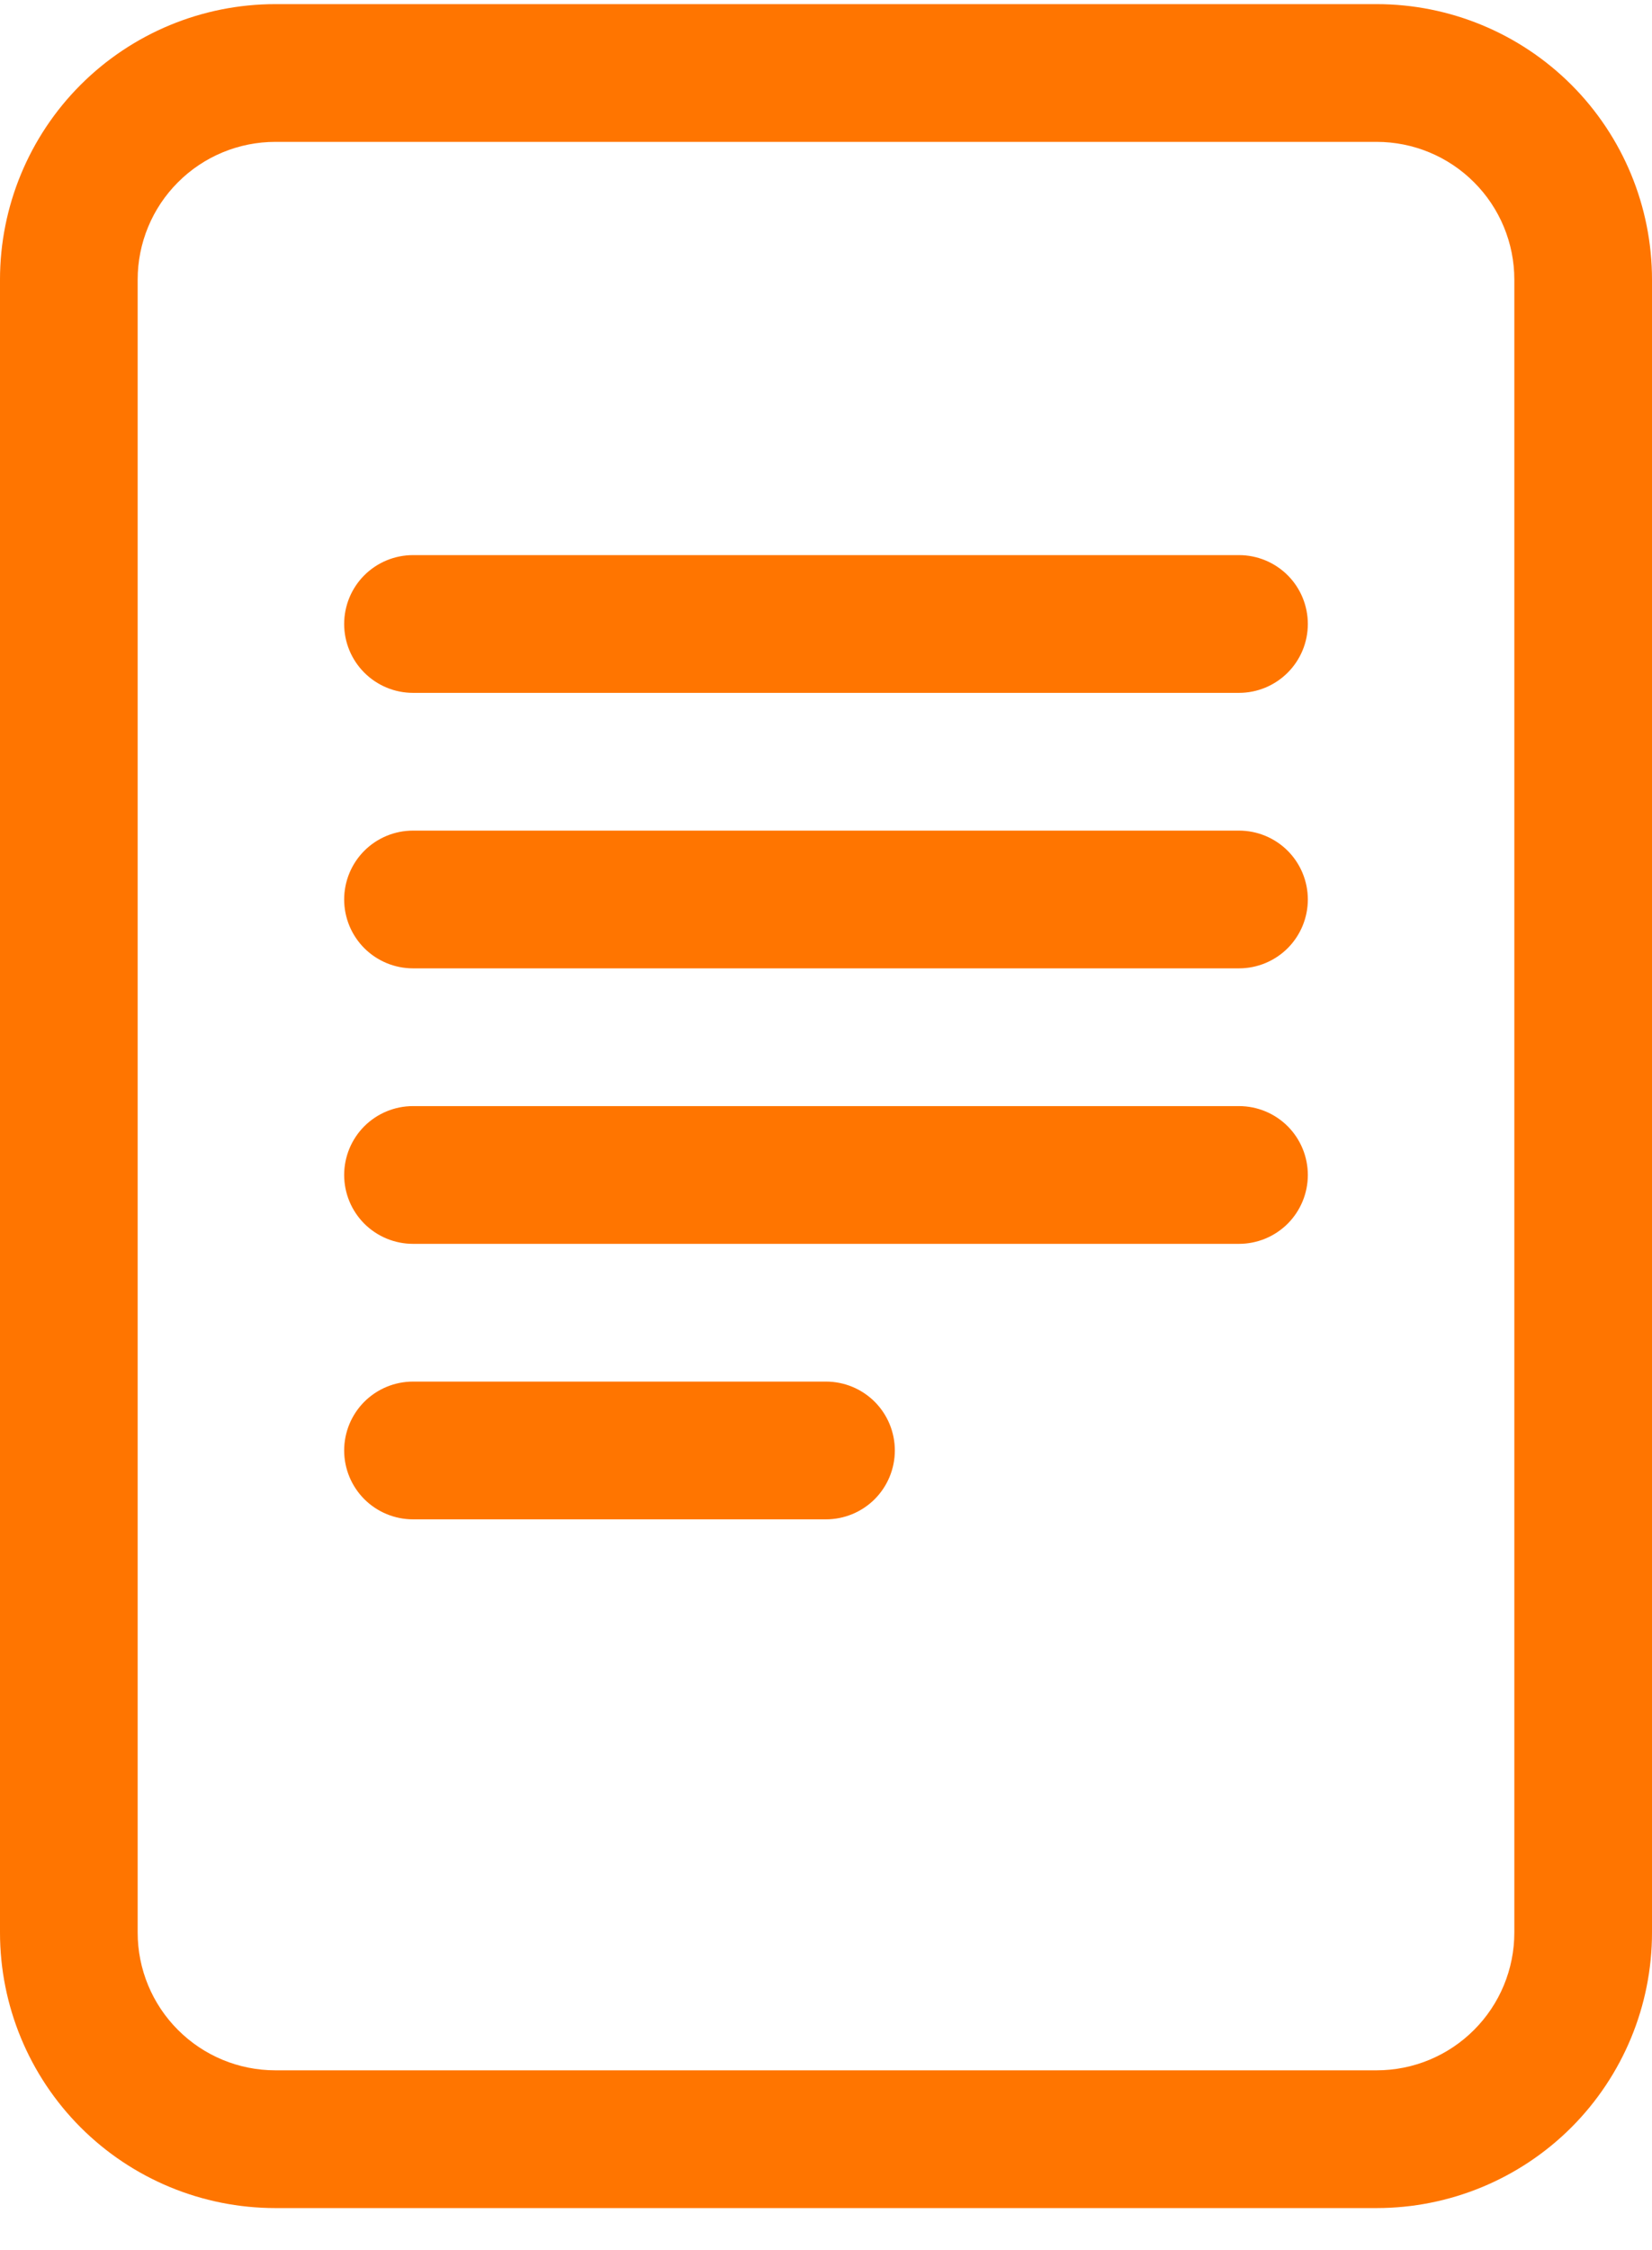 <svg width="36" height="49" viewBox="0 0 36 49" fill="none" xmlns="http://www.w3.org/2000/svg">
<path fill-rule="evenodd" clip-rule="evenodd" d="M1.757 1.847C0.632 2.972 0 4.499 0 6.09V42.09C0 43.681 0.632 45.207 1.757 46.333C2.883 47.458 4.409 48.09 6 48.09H30C31.591 48.09 33.117 47.458 34.243 46.333C35.368 45.207 36 43.681 36 42.09V6.09C36 4.499 35.368 2.972 34.243 1.847C33.117 0.722 31.591 0.09 30 0.09H6C4.409 0.09 2.883 0.722 1.757 1.847ZM6 3.09H30C30.796 3.09 31.559 3.406 32.121 3.969C32.684 4.531 33 5.294 33 6.09V42.09C33 42.886 32.684 43.649 32.121 44.211C31.559 44.774 30.796 45.09 30 45.09H6C5.204 45.09 4.441 44.774 3.879 44.211C3.316 43.649 3 42.886 3 42.09V6.09C3 5.294 3.316 4.531 3.879 3.969C4.441 3.406 5.204 3.09 6 3.09ZM7.939 12.529C8.221 12.248 8.602 12.09 9 12.09H27C27.398 12.09 27.779 12.248 28.061 12.529C28.342 12.81 28.5 13.192 28.5 13.59C28.5 13.988 28.342 14.369 28.061 14.65C27.779 14.932 27.398 15.09 27 15.09H9C8.602 15.09 8.221 14.932 7.939 14.65C7.658 14.369 7.5 13.988 7.5 13.59C7.5 13.192 7.658 12.81 7.939 12.529ZM7.939 18.529C7.658 18.811 7.5 19.192 7.5 19.59C7.5 19.988 7.658 20.369 7.939 20.651C8.221 20.932 8.602 21.09 9 21.09H27C27.398 21.09 27.779 20.932 28.061 20.651C28.342 20.369 28.5 19.988 28.5 19.59C28.5 19.192 28.342 18.811 28.061 18.529C27.779 18.248 27.398 18.09 27 18.09H9C8.602 18.09 8.221 18.248 7.939 18.529ZM7.939 24.529C8.221 24.248 8.602 24.09 9 24.09H27C27.398 24.09 27.779 24.248 28.061 24.529C28.342 24.811 28.5 25.192 28.5 25.59C28.5 25.988 28.342 26.369 28.061 26.651C27.779 26.932 27.398 27.09 27 27.09H9C8.602 27.09 8.221 26.932 7.939 26.651C7.658 26.369 7.5 25.988 7.5 25.59C7.5 25.192 7.658 24.811 7.939 24.529ZM7.939 30.529C8.221 30.248 8.602 30.09 9 30.09H18C18.398 30.09 18.779 30.248 19.061 30.529C19.342 30.811 19.5 31.192 19.5 31.59C19.5 31.988 19.342 32.369 19.061 32.651C18.779 32.932 18.398 33.09 18 33.09H9C8.602 33.09 8.221 32.932 7.939 32.651C7.658 32.369 7.5 31.988 7.5 31.59C7.5 31.192 7.658 30.811 7.939 30.529Z" fill="#FF7500"/>
</svg>
